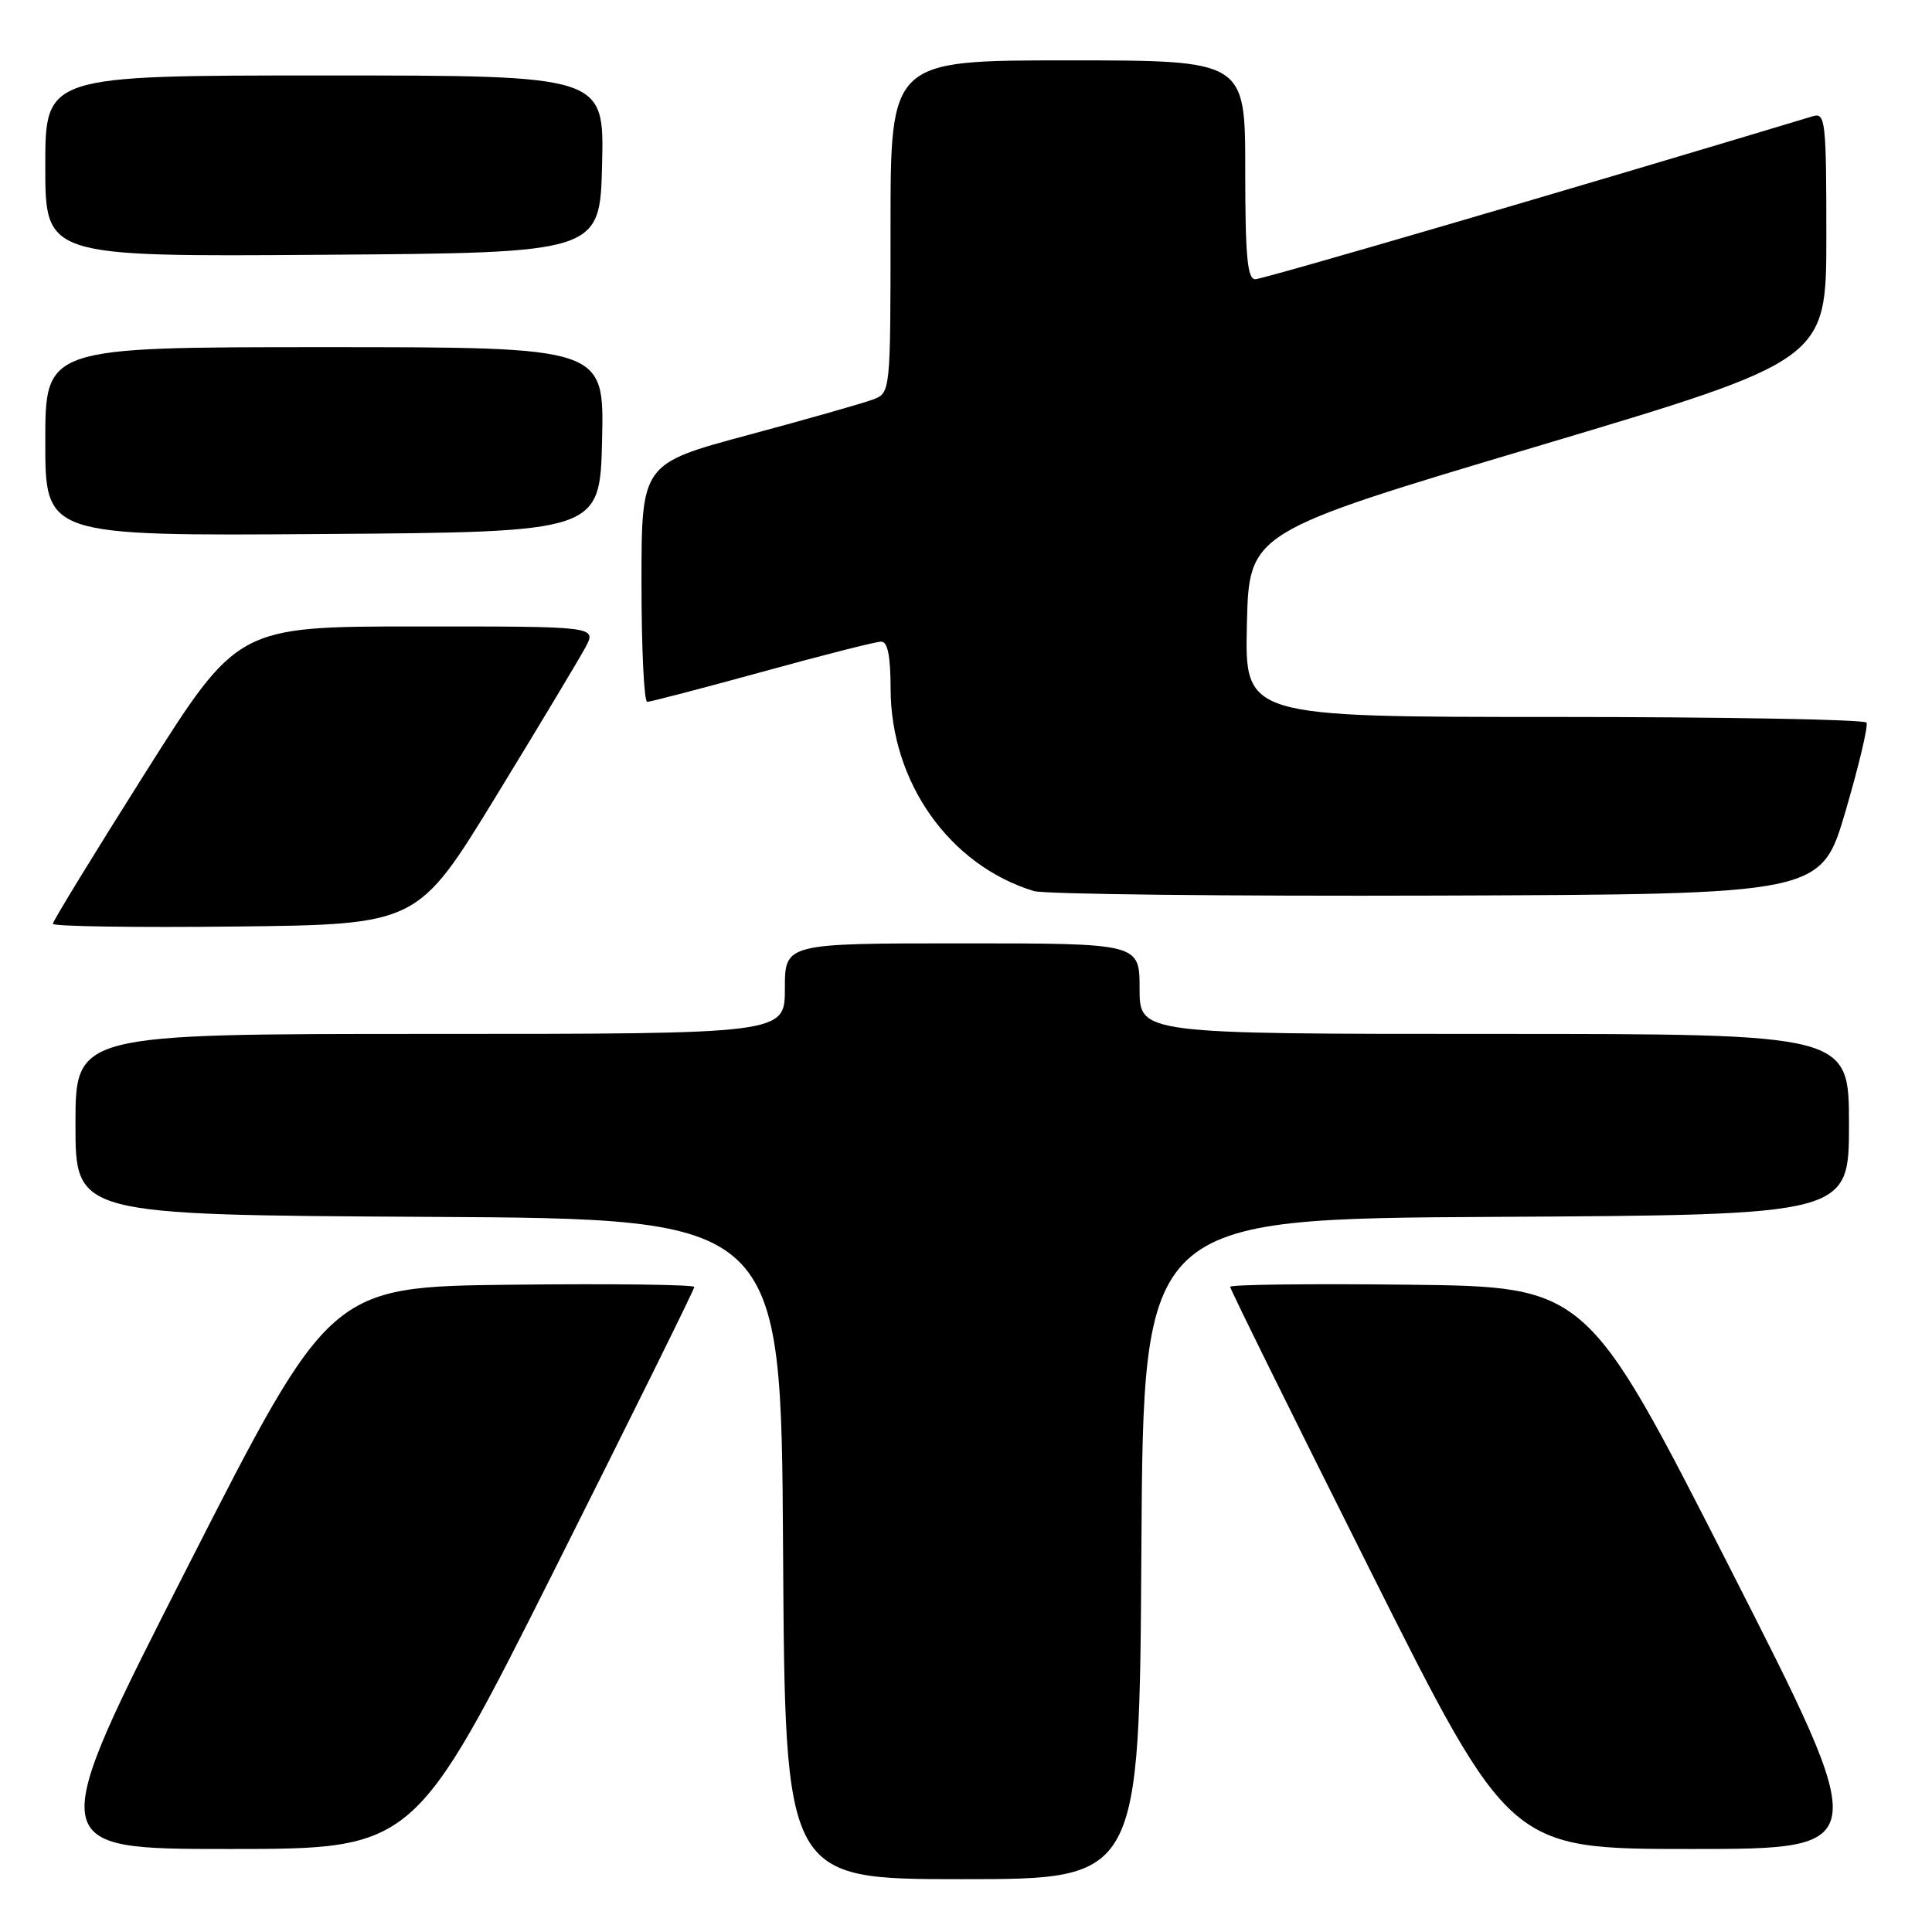 <?xml version="1.0" encoding="UTF-8" standalone="no"?>
<!DOCTYPE svg PUBLIC "-//W3C//DTD SVG 1.1//EN" "http://www.w3.org/Graphics/SVG/1.1/DTD/svg11.dtd" >
<svg xmlns="http://www.w3.org/2000/svg" xmlns:xlink="http://www.w3.org/1999/xlink" version="1.1" viewBox="0 0 256 256">
 <g >
 <path fill="currentColor"
d=" M 151.24 205.25 C 151.50 161.50 151.50 161.50 198.25 161.24 C 245.00 160.98 245.00 160.98 245.00 148.99 C 245.00 137.00 245.00 137.00 198.00 137.00 C 151.00 137.00 151.00 137.00 151.00 131.00 C 151.00 125.00 151.00 125.00 127.50 125.00 C 104.00 125.00 104.00 125.00 104.00 131.00 C 104.00 137.00 104.00 137.00 57.00 137.00 C 10.00 137.00 10.00 137.00 10.00 148.99 C 10.00 160.98 10.00 160.98 56.75 161.24 C 103.50 161.50 103.50 161.50 103.76 205.25 C 104.02 249.00 104.02 249.00 127.50 249.00 C 150.98 249.00 150.98 249.00 151.24 205.25 Z  M 73.45 208.05 C 83.65 187.73 92.00 170.85 92.00 170.53 C 92.00 170.22 81.14 170.08 67.88 170.23 C 43.76 170.50 43.76 170.50 24.79 207.75 C 5.83 245.00 5.83 245.00 30.36 245.00 C 54.89 245.00 54.89 245.00 73.45 208.05 Z  M 229.21 207.75 C 210.24 170.50 210.24 170.50 186.62 170.23 C 173.63 170.08 163.00 170.21 163.00 170.51 C 163.00 170.81 171.34 187.70 181.53 208.03 C 200.06 245.00 200.06 245.00 224.11 245.00 C 248.17 245.00 248.17 245.00 229.21 207.75 Z  M 65.73 105.50 C 71.45 96.15 76.78 87.26 77.59 85.75 C 79.05 83.00 79.05 83.00 55.28 83.01 C 31.50 83.01 31.50 83.01 19.25 102.40 C 12.51 113.06 7.00 122.07 7.00 122.41 C 7.00 122.75 17.88 122.92 31.17 122.77 C 55.34 122.50 55.34 122.50 65.73 105.50 Z  M 244.54 107.50 C 246.31 101.45 247.57 96.16 247.32 95.75 C 247.08 95.34 228.44 95.00 205.91 95.00 C 164.94 95.00 164.94 95.00 165.22 82.76 C 165.50 70.52 165.50 70.52 203.75 59.12 C 242.00 47.71 242.00 47.71 242.00 31.29 C 242.00 16.11 241.87 14.91 240.25 15.39 C 208.44 24.99 167.34 37.00 166.33 37.00 C 165.28 37.00 165.00 33.92 165.00 22.50 C 165.00 8.00 165.00 8.00 141.50 8.00 C 118.00 8.00 118.00 8.00 118.00 30.02 C 118.00 52.05 118.00 52.05 115.67 52.94 C 114.38 53.42 106.96 55.54 99.17 57.63 C 85.00 61.44 85.00 61.44 85.00 77.22 C 85.00 85.90 85.34 93.00 85.76 93.00 C 86.17 93.00 93.03 91.21 101.01 89.02 C 108.98 86.82 116.06 85.02 116.75 85.02 C 117.62 85.00 118.00 86.91 118.01 91.25 C 118.03 103.66 125.80 114.65 136.99 118.07 C 138.37 118.49 162.41 118.76 190.41 118.67 C 241.31 118.50 241.31 118.50 244.54 107.50 Z  M 79.78 58.25 C 80.06 46.00 80.06 46.00 43.03 46.00 C 6.00 46.00 6.00 46.00 6.00 58.51 C 6.00 71.02 6.00 71.02 42.75 70.76 C 79.50 70.50 79.50 70.50 79.78 58.25 Z  M 79.78 21.75 C 80.06 10.00 80.06 10.00 43.03 10.00 C 6.00 10.00 6.00 10.00 6.00 22.01 C 6.00 34.02 6.00 34.02 42.75 33.76 C 79.50 33.50 79.50 33.50 79.78 21.75 Z "/>
</g>
</svg>